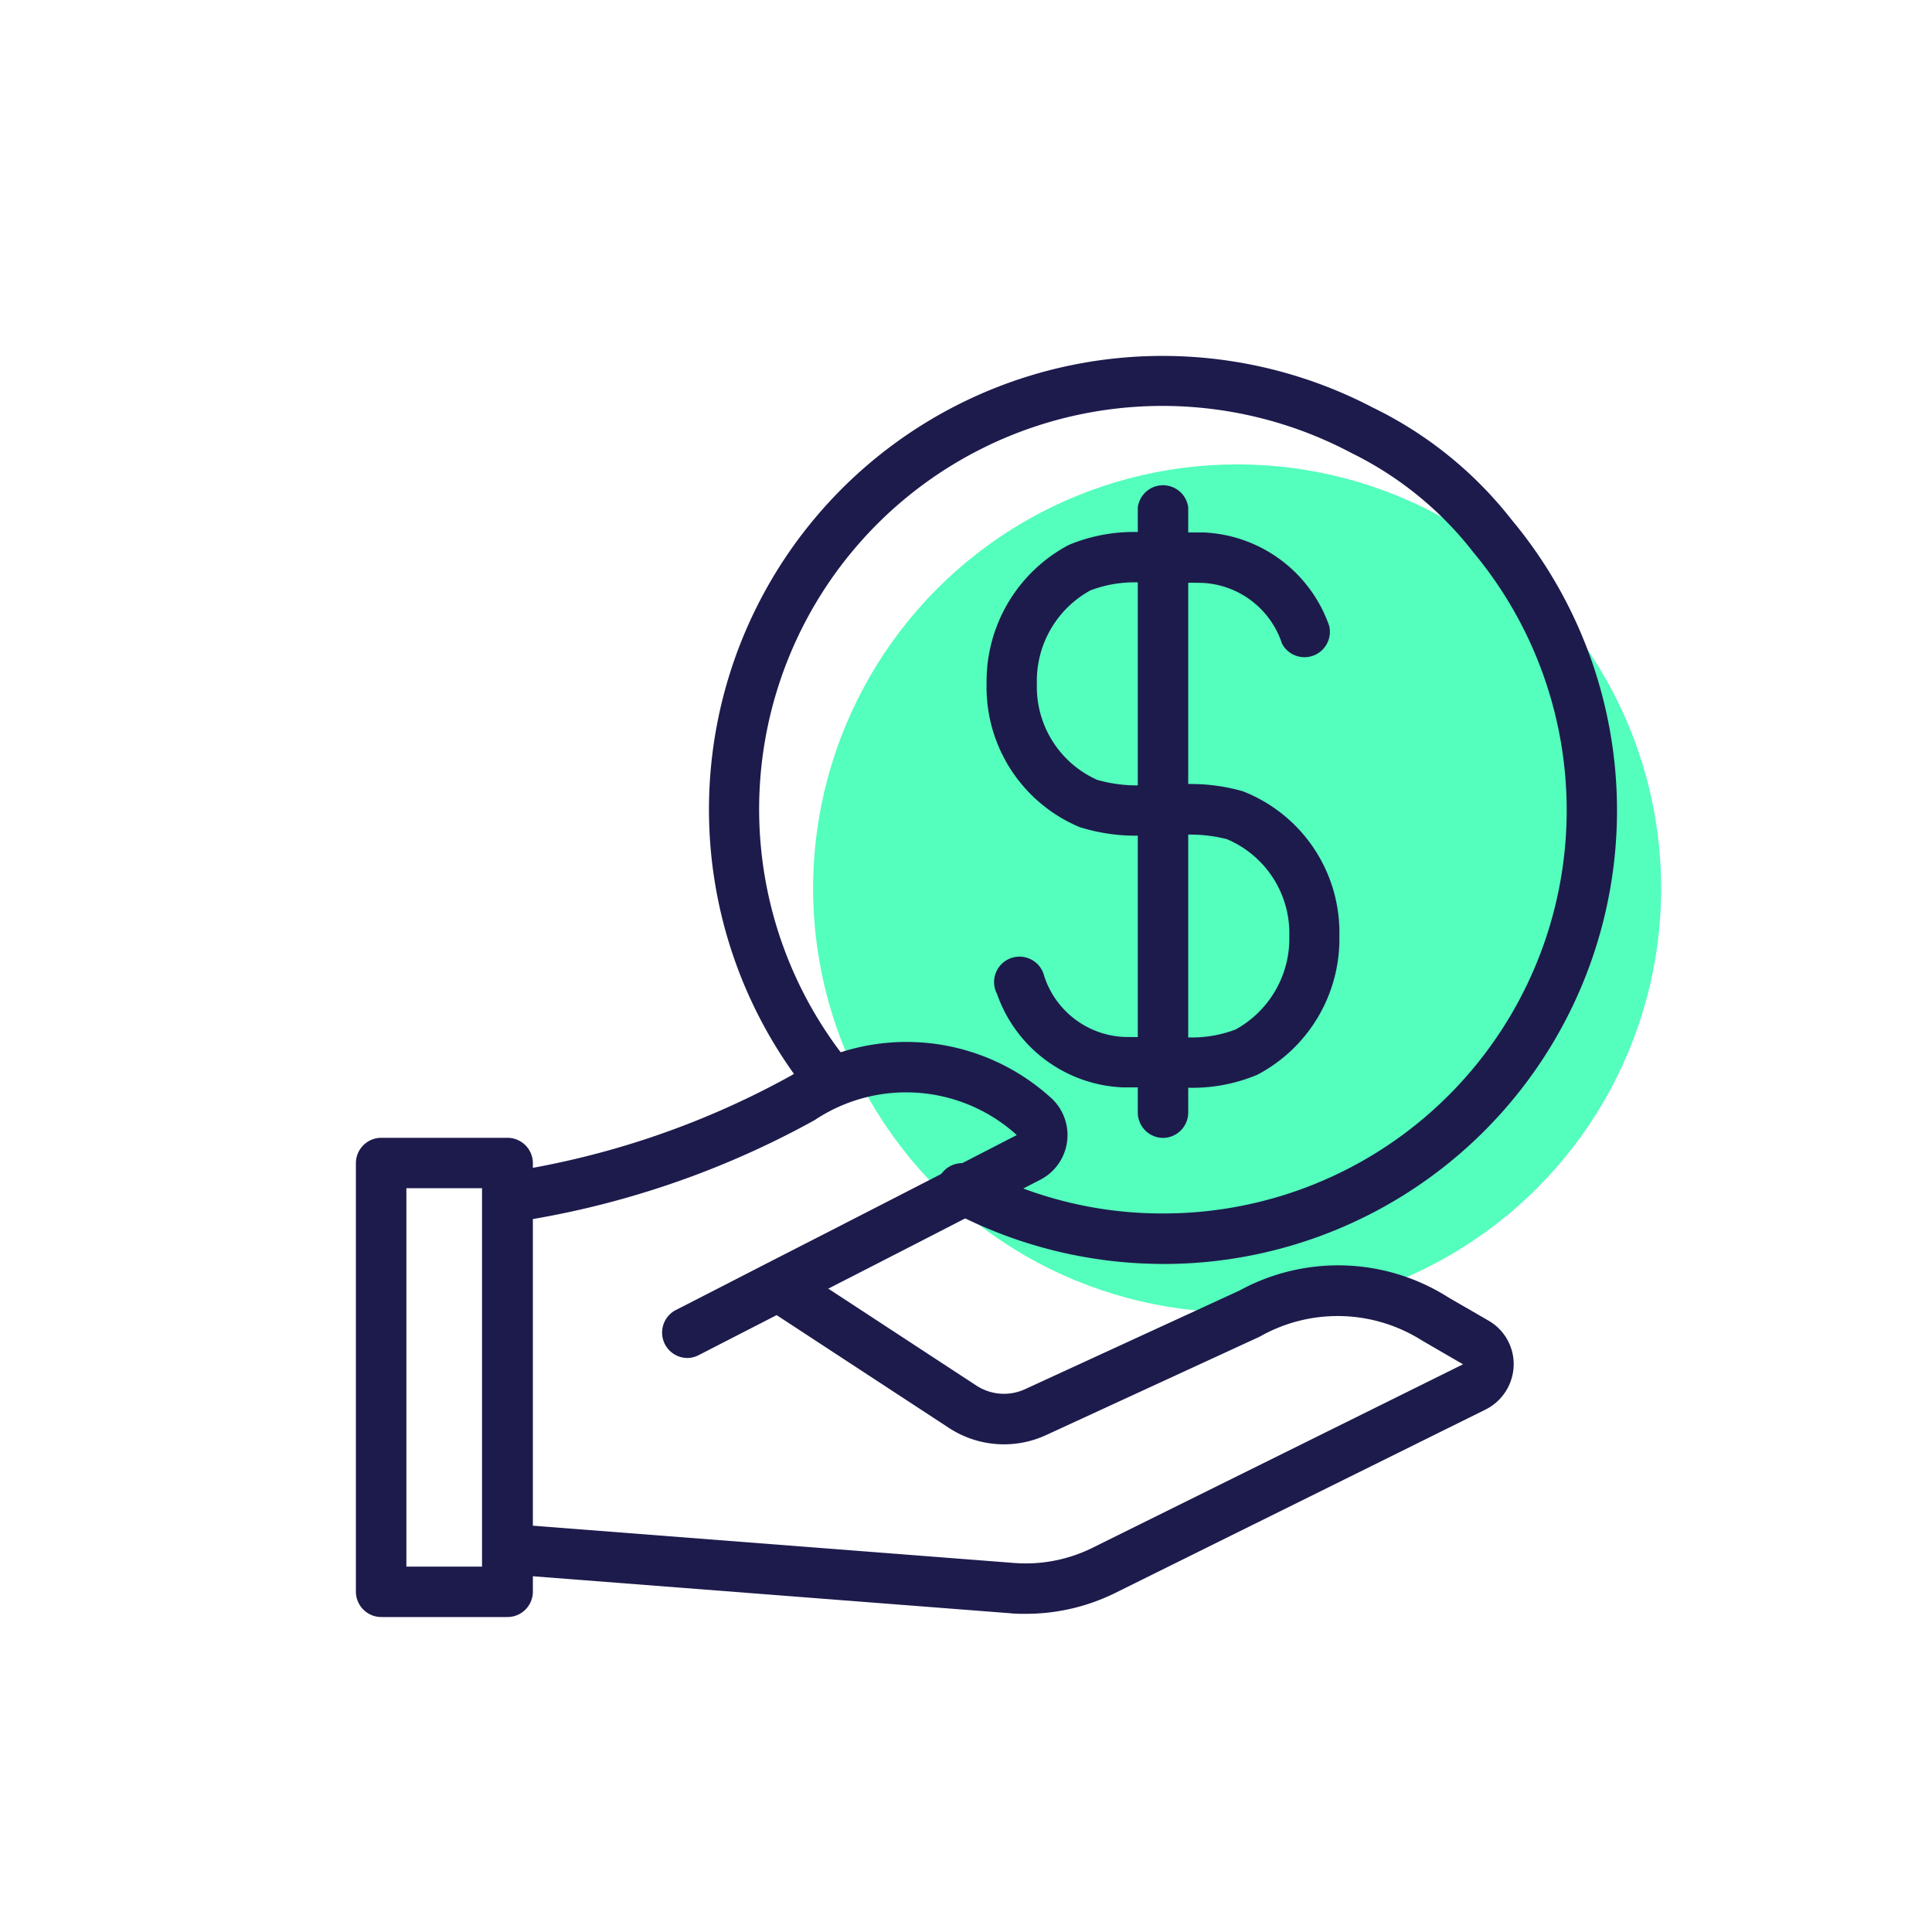 <svg xmlns="http://www.w3.org/2000/svg" width="38" height="38" viewBox="0 0 38 38">
  <g id="Grupo_1533" data-name="Grupo 1533" transform="translate(-1209 -1296)">
    <g id="Grupo_1532" data-name="Grupo 1532" transform="translate(1216 1303)">
      <path id="Trazado_25128" data-name="Trazado 25128" d="M134.977,188.426H132.5a.5.5,0,0,1-.5-.5V179.5a.5.5,0,0,1,.5-.5h2.481a.5.5,0,0,1,.5.5v8.434A.5.5,0,0,1,134.977,188.426Zm-1.984-.992h1.488v-7.442h-1.488Z" transform="translate(-132 -163.621)" fill="#1d1b4c"/>
      <g id="Grupo_1004" data-name="Grupo 1004" transform="translate(2.48 0)">
        <circle id="Elipse_503" data-name="Elipse 503" cx="8.34" cy="8.34" r="8.34" transform="translate(6.513 2.134)" fill="#54febd"/>
        <path id="Trazado_25129" data-name="Trazado 25129" d="M147.693,190.816c-.1,0-.206,0-.309-.012l-9.926-.769a.5.5,0,0,1,.076-.989l9.927.769a2.961,2.961,0,0,0,1.552-.3l7.283-3.607-.812-.471a3.1,3.1,0,0,0-3.188-.072l-4.2,1.935a1.977,1.977,0,0,1-1.918-.145l-3.622-2.371a.5.5,0,0,1,.544-.83l3.622,2.371a.991.991,0,0,0,.96.072l4.216-1.939a4.045,4.045,0,0,1,4.119.14l.782.452a.987.987,0,0,1,.493.883,1,1,0,0,1-.547.862l-7.287,3.609A3.968,3.968,0,0,1,147.693,190.816Z" transform="translate(-137 -166.074)" fill="#1d1b4c"/>
        <path id="Trazado_25130" data-name="Trazado 25130" d="M141.029,181.423a.5.5,0,0,1-.227-.938l.147-.075c.551-.282,1.1-.564,1.648-.846q2.465-1.259,4.922-2.526a3.24,3.24,0,0,0-3.977-.293,17.622,17.622,0,0,1-5.985,2.016.5.5,0,0,1-.121-.985,16.681,16.681,0,0,0,5.654-1.913,4.22,4.22,0,0,1,5.071.416.989.989,0,0,1-.193,1.645q-2.448,1.262-4.917,2.524c-.545.282-1.1.564-1.648.847l-.147.075A.493.493,0,0,1,141.029,181.423Z" transform="translate(-137 -161.713)" fill="#1d1b4c"/>
        <path id="Trazado_25131" data-name="Trazado 25131" d="M154.93,165.86a8.932,8.932,0,0,1-4.125-1.014.5.5,0,1,1,.46-.879,7.824,7.824,0,0,0,3.664.9,7.93,7.93,0,0,0,6.1-13.01,6.852,6.852,0,0,0-2.387-1.944A7.931,7.931,0,0,0,148.831,162a.5.5,0,0,1-.761.637,8.922,8.922,0,0,1,10.984-13.622,7.775,7.775,0,0,1,2.737,2.213,8.921,8.921,0,0,1-6.862,14.633Z" transform="translate(-141.535 -148)" fill="#1d1b4c"/>
        <path id="Trazado_25132" data-name="Trazado 25132" d="M160,165.914c-.111,0-.222,0-.333,0a2.744,2.744,0,0,1-2.46-1.838.5.5,0,1,1,.929-.348,1.736,1.736,0,0,0,1.56,1.194c.205.005.412,0,.618,0l.323,0h.172a2.424,2.424,0,0,0,1.092-.147,2.042,2.042,0,0,0,1.055-1.832,2.009,2.009,0,0,0-1.229-1.911,2.893,2.893,0,0,0-.961-.079c-.1,0-.195,0-.291,0l-.261,0a3.664,3.664,0,0,1-1.382-.158,2.982,2.982,0,0,1-1.83-2.824,3.035,3.035,0,0,1,1.617-2.726A3.32,3.32,0,0,1,160.15,155h.16l.314,0c.219,0,.438,0,.657,0a2.744,2.744,0,0,1,2.46,1.838.5.5,0,0,1-.929.348,1.736,1.736,0,0,0-1.56-1.194c-.206-.006-.412,0-.618,0l-.323,0h-.167a2.448,2.448,0,0,0-1.1.147,2.031,2.031,0,0,0-1.053,1.836,2.005,2.005,0,0,0,1.184,1.89,2.837,2.837,0,0,0,1.017.1c.184,0,.365,0,.549-.007a3.706,3.706,0,0,1,1.3.132,2.983,2.983,0,0,1,1.9,2.847,3.019,3.019,0,0,1-1.616,2.73,3.31,3.31,0,0,1-1.53.246h-.164l-.314,0Z" transform="translate(-147.077 -151.527)" fill="#1d1b4c"/>
        <path id="Trazado_25133" data-name="Trazado 25133" d="M163.5,165.9a.5.5,0,0,1-.5-.5V153.5a.5.5,0,0,1,.992,0V165.4A.5.5,0,0,1,163.5,165.9Z" transform="translate(-150.101 -150.519)" fill="#1d1b4c"/>
      </g>
    </g>
    <rect id="Rectángulo_1148" data-name="Rectángulo 1148" width="38" height="38" transform="translate(1209 1296)" fill="none"/>
  </g>
</svg>
